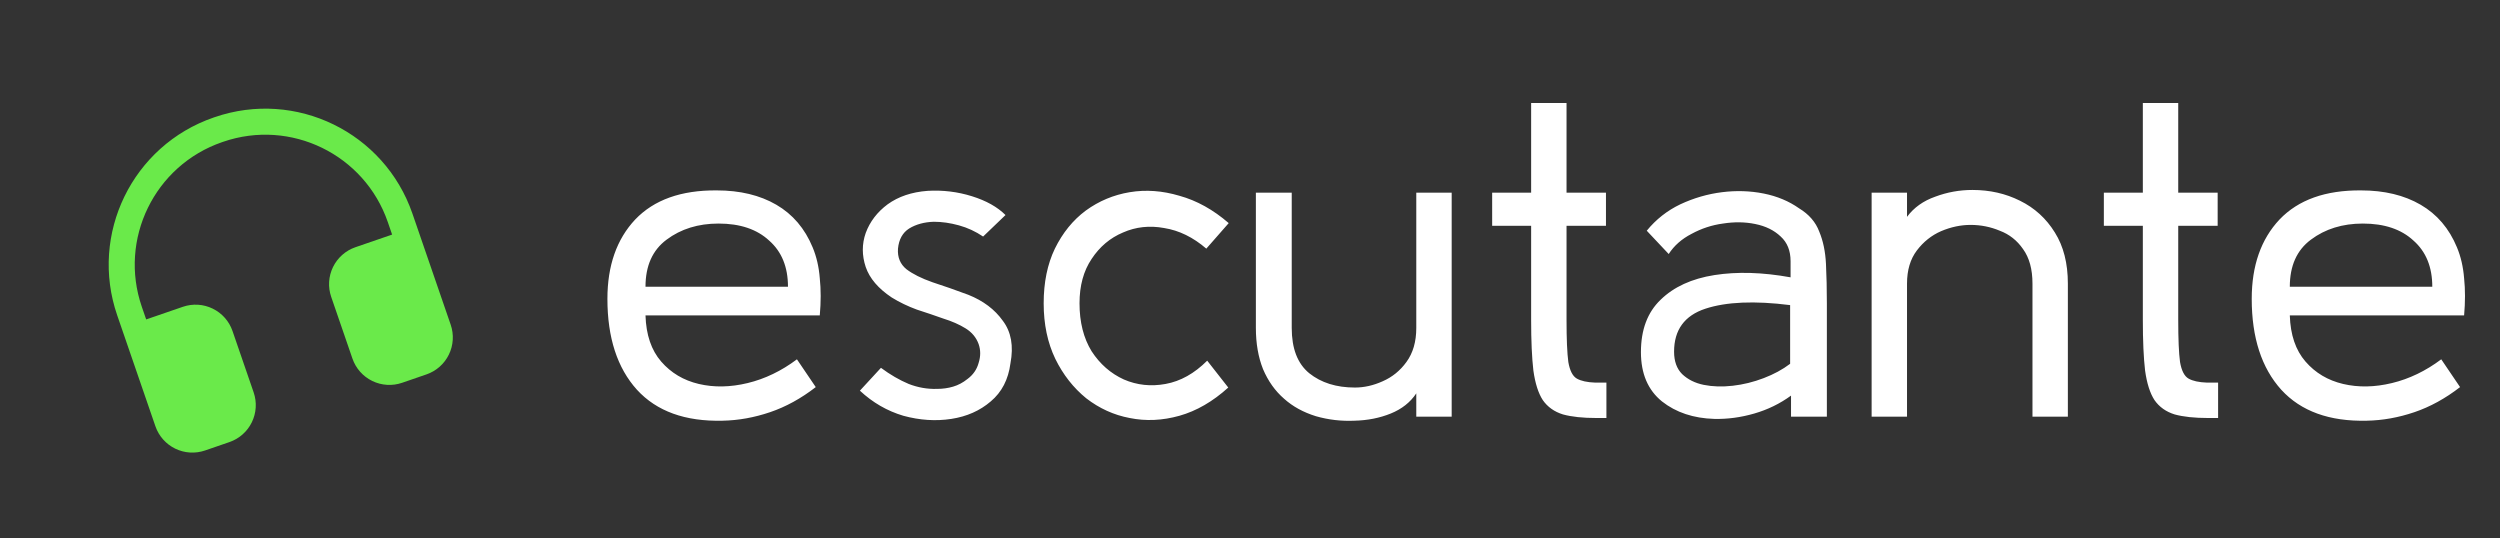 <svg width="288" height="62" viewBox="0 0 288 62" fill="none" xmlns="http://www.w3.org/2000/svg">
<rect x="0" y="0" width="288" height="62" fill="#333333" stroke="none"/>
<g clip-path="url(#clip0_10416_316)">
<path fill-rule="evenodd" clip-rule="evenodd" d="M13.502 36.324L17.903 49.104C18.291 50.232 19.112 51.16 20.185 51.683C21.259 52.207 22.495 52.282 23.623 51.894C24.528 51.583 25.528 51.238 26.433 50.927C27.561 50.538 28.489 49.717 29.011 48.644C29.535 47.571 29.61 46.334 29.222 45.207C28.497 43.099 27.512 40.239 26.786 38.133C26.398 37.004 25.577 36.076 24.504 35.554C23.432 35.03 22.195 34.954 21.067 35.343L16.839 36.798L16.339 35.348C13.655 27.551 17.799 19.057 25.594 16.373L25.703 16.335C33.498 13.651 41.993 17.794 44.678 25.59L45.171 27.024L40.943 28.48C39.816 28.868 38.888 29.689 38.364 30.761C37.84 31.834 37.765 33.07 38.154 34.199C38.882 36.314 39.873 39.192 40.601 41.308C40.99 42.437 41.811 43.365 42.884 43.887C43.957 44.41 45.194 44.486 46.321 44.098C47.226 43.786 48.226 43.442 49.131 43.13C50.26 42.741 51.188 41.921 51.71 40.848C52.234 39.776 52.309 38.539 51.921 37.41L47.514 24.613C44.291 15.251 34.088 10.275 24.726 13.499L24.617 13.536C15.255 16.76 10.279 26.962 13.502 36.324Z" fill="#6AEA4A"/>
</g>
<path d="M94.439 36.335H74.361C74.43 38.572 75.032 40.344 76.168 41.651C77.303 42.959 78.748 43.819 80.503 44.232C82.258 44.645 84.133 44.611 86.129 44.129C88.125 43.647 90.018 42.735 91.807 41.393L93.975 44.593C92.289 45.901 90.534 46.864 88.71 47.484C86.886 48.103 85.063 48.43 83.239 48.465C78.938 48.568 75.651 47.381 73.38 44.903C71.109 42.391 69.974 38.898 69.974 34.425C69.974 30.605 71.04 27.56 73.174 25.289C75.342 23.018 78.473 21.9 82.568 21.934C85.252 21.934 87.54 22.485 89.433 23.586C91.325 24.687 92.719 26.322 93.614 28.489C94.061 29.556 94.336 30.743 94.439 32.051C94.577 33.358 94.577 34.786 94.439 36.335ZM82.774 25.754C80.434 25.754 78.439 26.373 76.787 27.612C75.17 28.816 74.361 30.623 74.361 33.032H90.775C90.775 30.76 90.052 28.988 88.607 27.715C87.196 26.407 85.252 25.754 82.774 25.754ZM99.06 45.006L101.486 42.374C102.553 43.165 103.62 43.785 104.686 44.232C105.753 44.645 106.837 44.834 107.938 44.8C108.592 44.8 109.211 44.714 109.796 44.542C110.381 44.37 110.932 44.077 111.448 43.664C112.102 43.182 112.532 42.563 112.738 41.806C112.979 41.049 112.979 40.327 112.738 39.638C112.463 38.881 111.964 38.279 111.241 37.832C110.519 37.384 109.659 37.006 108.661 36.696C107.697 36.352 106.682 36.008 105.615 35.664C104.583 35.285 103.62 34.821 102.725 34.27C101.176 33.238 100.179 32.068 99.731 30.76C99.284 29.418 99.284 28.111 99.731 26.838C100.213 25.53 101.056 24.429 102.26 23.534C103.499 22.64 105.03 22.123 106.854 21.986C108.609 21.883 110.312 22.089 111.964 22.605C113.616 23.121 114.906 23.844 115.835 24.773L113.254 27.25C112.394 26.666 111.465 26.235 110.467 25.96C109.469 25.685 108.506 25.547 107.577 25.547C106.476 25.582 105.529 25.84 104.738 26.322C103.981 26.803 103.551 27.577 103.448 28.644C103.379 29.642 103.706 30.433 104.428 31.018C105.151 31.569 106.149 32.068 107.422 32.515C108.695 32.928 110.072 33.41 111.551 33.961C113.272 34.649 114.596 35.647 115.526 36.954C116.489 38.227 116.782 39.862 116.403 41.858C116.162 43.716 115.405 45.178 114.132 46.245C112.893 47.312 111.379 47.983 109.59 48.258C107.8 48.533 105.959 48.413 104.067 47.897C102.209 47.346 100.54 46.383 99.06 45.006ZM141.496 44.645C139.707 46.262 137.832 47.346 135.87 47.897C133.909 48.447 131.999 48.533 130.141 48.155C128.317 47.811 126.648 47.054 125.134 45.884C123.654 44.679 122.467 43.165 121.573 41.342C120.678 39.483 120.231 37.35 120.231 34.941C120.231 32.532 120.661 30.433 121.521 28.644C122.416 26.82 123.603 25.358 125.083 24.257C126.597 23.156 128.283 22.45 130.141 22.141C131.999 21.831 133.909 21.968 135.87 22.553C137.866 23.104 139.759 24.154 141.548 25.702L138.967 28.644C137.453 27.337 135.836 26.545 134.115 26.27C132.429 25.96 130.846 26.132 129.367 26.786C127.887 27.405 126.683 28.421 125.754 29.831C124.824 31.208 124.36 32.911 124.36 34.941C124.36 37.109 124.824 38.95 125.754 40.464C126.717 41.944 127.956 43.028 129.47 43.716C130.984 44.37 132.584 44.542 134.27 44.232C135.991 43.922 137.591 43.028 139.07 41.548L141.496 44.645ZM167.233 48H163.156V45.316C162.468 46.348 161.487 47.123 160.214 47.639C158.941 48.155 157.547 48.43 156.033 48.465C154.519 48.533 153.039 48.361 151.594 47.948C150.149 47.501 148.927 46.83 147.929 45.935C146.897 45.041 146.088 43.905 145.503 42.529C144.953 41.152 144.677 39.569 144.677 37.78V22.192H148.807V37.78C148.807 40.154 149.478 41.892 150.82 42.993C152.196 44.094 153.951 44.645 156.085 44.645C157.151 44.645 158.218 44.404 159.285 43.922C160.386 43.441 161.298 42.701 162.02 41.703C162.777 40.671 163.156 39.363 163.156 37.78V22.192H167.233V48ZM176.387 36.851V26.012H171.897V22.192H176.387V11.869H180.465V22.192H185.007V26.012H180.465V36.851C180.465 39.053 180.534 40.671 180.671 41.703C180.843 42.701 181.17 43.337 181.652 43.613C182.134 43.888 182.839 44.043 183.768 44.077H185.059V48.155H183.923C182.34 48.155 181.05 48.017 180.052 47.742C179.054 47.432 178.28 46.882 177.729 46.09C177.213 45.299 176.852 44.163 176.645 42.684C176.473 41.204 176.387 39.26 176.387 36.851ZM197.5 48.258C195.091 48.189 193.078 47.518 191.461 46.245C189.843 44.938 189.035 43.045 189.035 40.567C189.035 37.987 189.792 35.974 191.306 34.528C192.82 33.049 194.884 32.102 197.5 31.689C200.115 31.277 203.04 31.363 206.274 31.948V30.089C206.274 28.885 205.896 27.939 205.139 27.25C204.382 26.528 203.401 26.046 202.197 25.805C201.027 25.564 199.788 25.547 198.48 25.754C197.207 25.926 196.003 26.322 194.867 26.941C193.732 27.526 192.854 28.3 192.235 29.264L189.706 26.579C190.772 25.272 192.063 24.257 193.577 23.534C195.125 22.812 196.725 22.347 198.377 22.141C200.029 21.934 201.629 21.986 203.177 22.295C204.726 22.605 206.085 23.173 207.255 23.999C208.39 24.687 209.165 25.582 209.578 26.683C210.025 27.75 210.283 28.988 210.352 30.399C210.421 31.81 210.455 33.324 210.455 34.941V48H206.326V45.574C205.053 46.503 203.642 47.191 202.093 47.639C200.545 48.086 199.014 48.292 197.5 48.258ZM206.223 41.909V35.148C202.128 34.632 198.876 34.769 196.467 35.561C194.059 36.352 192.854 38.004 192.854 40.516C192.854 41.617 193.164 42.477 193.783 43.096C194.437 43.716 195.263 44.129 196.261 44.335C197.293 44.542 198.411 44.576 199.616 44.438C200.82 44.301 202.007 44.008 203.177 43.561C204.347 43.114 205.362 42.563 206.223 41.909ZM238.218 48H234.141V32.67C234.141 31.018 233.779 29.694 233.057 28.696C232.368 27.698 231.474 26.992 230.373 26.579C229.306 26.132 228.188 25.909 227.018 25.909C225.882 25.909 224.747 26.149 223.611 26.631C222.51 27.113 221.581 27.853 220.824 28.851C220.067 29.849 219.688 31.122 219.688 32.67V48H215.611V22.192H219.688V24.98C220.48 23.913 221.564 23.139 222.94 22.657C224.316 22.141 225.744 21.883 227.224 21.883C229.22 21.883 231.044 22.295 232.695 23.121C234.381 23.947 235.723 25.169 236.721 26.786C237.719 28.369 238.218 30.33 238.218 32.67V48ZM246.855 36.851V26.012H242.364V22.192H246.855V11.869H250.932V22.192H255.474V26.012H250.932V36.851C250.932 39.053 251.001 40.671 251.139 41.703C251.311 42.701 251.638 43.337 252.119 43.613C252.601 43.888 253.307 44.043 254.236 44.077H255.526V48.155H254.39C252.808 48.155 251.517 48.017 250.519 47.742C249.521 47.432 248.747 46.882 248.197 46.09C247.68 45.299 247.319 44.163 247.113 42.684C246.941 41.204 246.855 39.26 246.855 36.851ZM283.865 36.335H263.786C263.855 38.572 264.457 40.344 265.593 41.651C266.728 42.959 268.173 43.819 269.928 44.232C271.683 44.645 273.559 44.611 275.554 44.129C277.55 43.647 279.443 42.735 281.232 41.393L283.4 44.593C281.714 45.901 279.959 46.864 278.135 47.484C276.311 48.103 274.488 48.43 272.664 48.465C268.363 48.568 265.076 47.381 262.805 44.903C260.534 42.391 259.399 38.898 259.399 34.425C259.399 30.605 260.465 27.56 262.599 25.289C264.767 23.018 267.898 21.9 271.993 21.934C274.677 21.934 276.965 22.485 278.858 23.586C280.75 24.687 282.144 26.322 283.039 28.489C283.486 29.556 283.761 30.743 283.865 32.051C284.002 33.358 284.002 34.786 283.865 36.335ZM272.199 25.754C269.86 25.754 267.864 26.373 266.212 27.612C264.595 28.816 263.786 30.623 263.786 33.032H280.2C280.2 30.76 279.477 28.988 278.032 27.715C276.621 26.407 274.677 25.754 272.199 25.754Z" fill="white"/>
<defs>
<clipPath id="clip0_10416_316">
<rect width="48" height="48" fill="white" transform="translate(0 15.627) rotate(-19)"/>
</clipPath>
</defs>
</svg>
